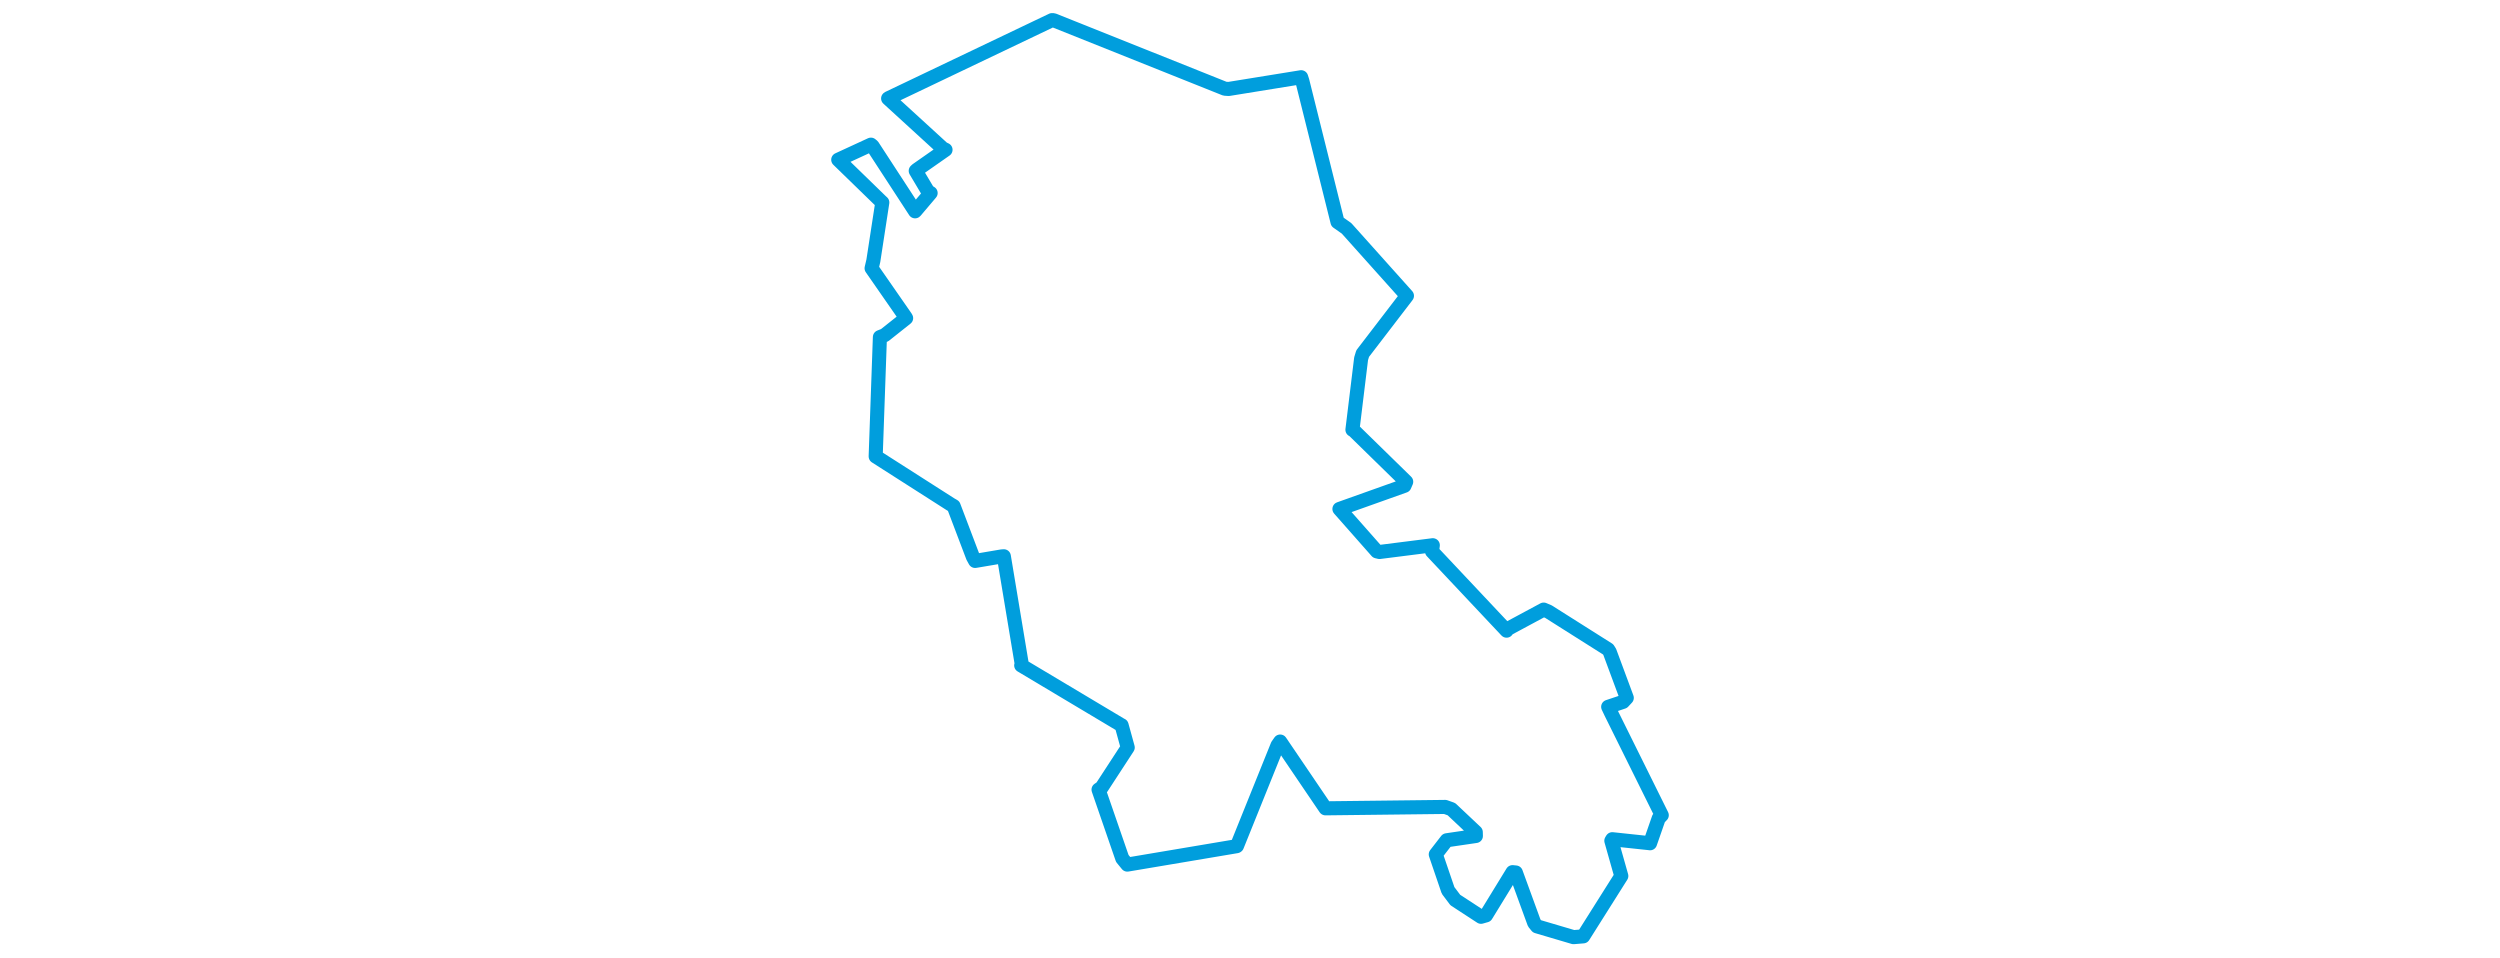 <svg viewBox="0 0 345.514 383.07" width="1000" xmlns="http://www.w3.org/2000/svg"><polygon points="8.053,63.896 25.117,80.483 25.675,80.994 22.099,104.281 21.394,107.304 34.937,126.805 35.206,127.253 26.6,134.085 24.718,134.837 23.03,182.488 23.033,182.58 53.09,201.788 54.21,202.428 61.922,222.755 62.812,224.374 73.422,222.577 74.291,222.509 81.492,265.84 81.238,266.156 121.12,289.967 121.395,290.096 123.767,298.705 123.845,299.009 113.418,315.006 112.175,315.85 121.676,343.378 123.683,345.84 167.419,338.474 167.546,338.388 183.778,298.112 184.831,296.617 202.923,323.29 202.955,323.33 250.816,322.772 253.323,323.663 263.062,332.84 263.106,334.394 251.443,336.106 247.068,341.753 251.987,356.165 254.875,360.006 265.159,366.715 267.173,366.144 277.767,348.864 279.087,349 286.449,369.188 287.549,370.538 302.166,374.859 306.049,374.539 320.784,351.185 321.28,350.394 317.293,336.299 317.671,335.684 332.545,337.267 332.774,337.309 336.25,327.313 337.461,326.084 317.163,285.125 316.031,282.733 321.985,280.742 323.466,279.15 316.649,260.766 316.013,259.75 292.142,244.651 290.223,243.838 275.935,251.521 275.383,252.266 245.564,220.567 245.88,218.093 224.545,220.796 223.503,220.549 208.745,203.828 208.529,203.585 234.54,194.315 235.235,192.699 214.202,172.138 213.733,171.901 217.2,143.47 217.824,141.429 235.052,118.962 235.534,118.32 211.369,91.331 207.759,88.789 193.693,32.373 193.221,30.889 164.216,35.586 162.706,35.485 94.152,8.079 93.564,8.053 28.106,39.3 28.008,39.386 49.891,59.398 50.966,59.909 39.498,67.93 39.052,68.341 43.934,76.558 45.009,77.212 39.007,84.293 38.79,84.526 21.779,58.405 21.122,57.864 8.053,63.896" stroke="#009edd" stroke-width="5.631px" fill="none" stroke-linejoin="round" vector-effect="non-scaling-stroke"></polygon></svg>